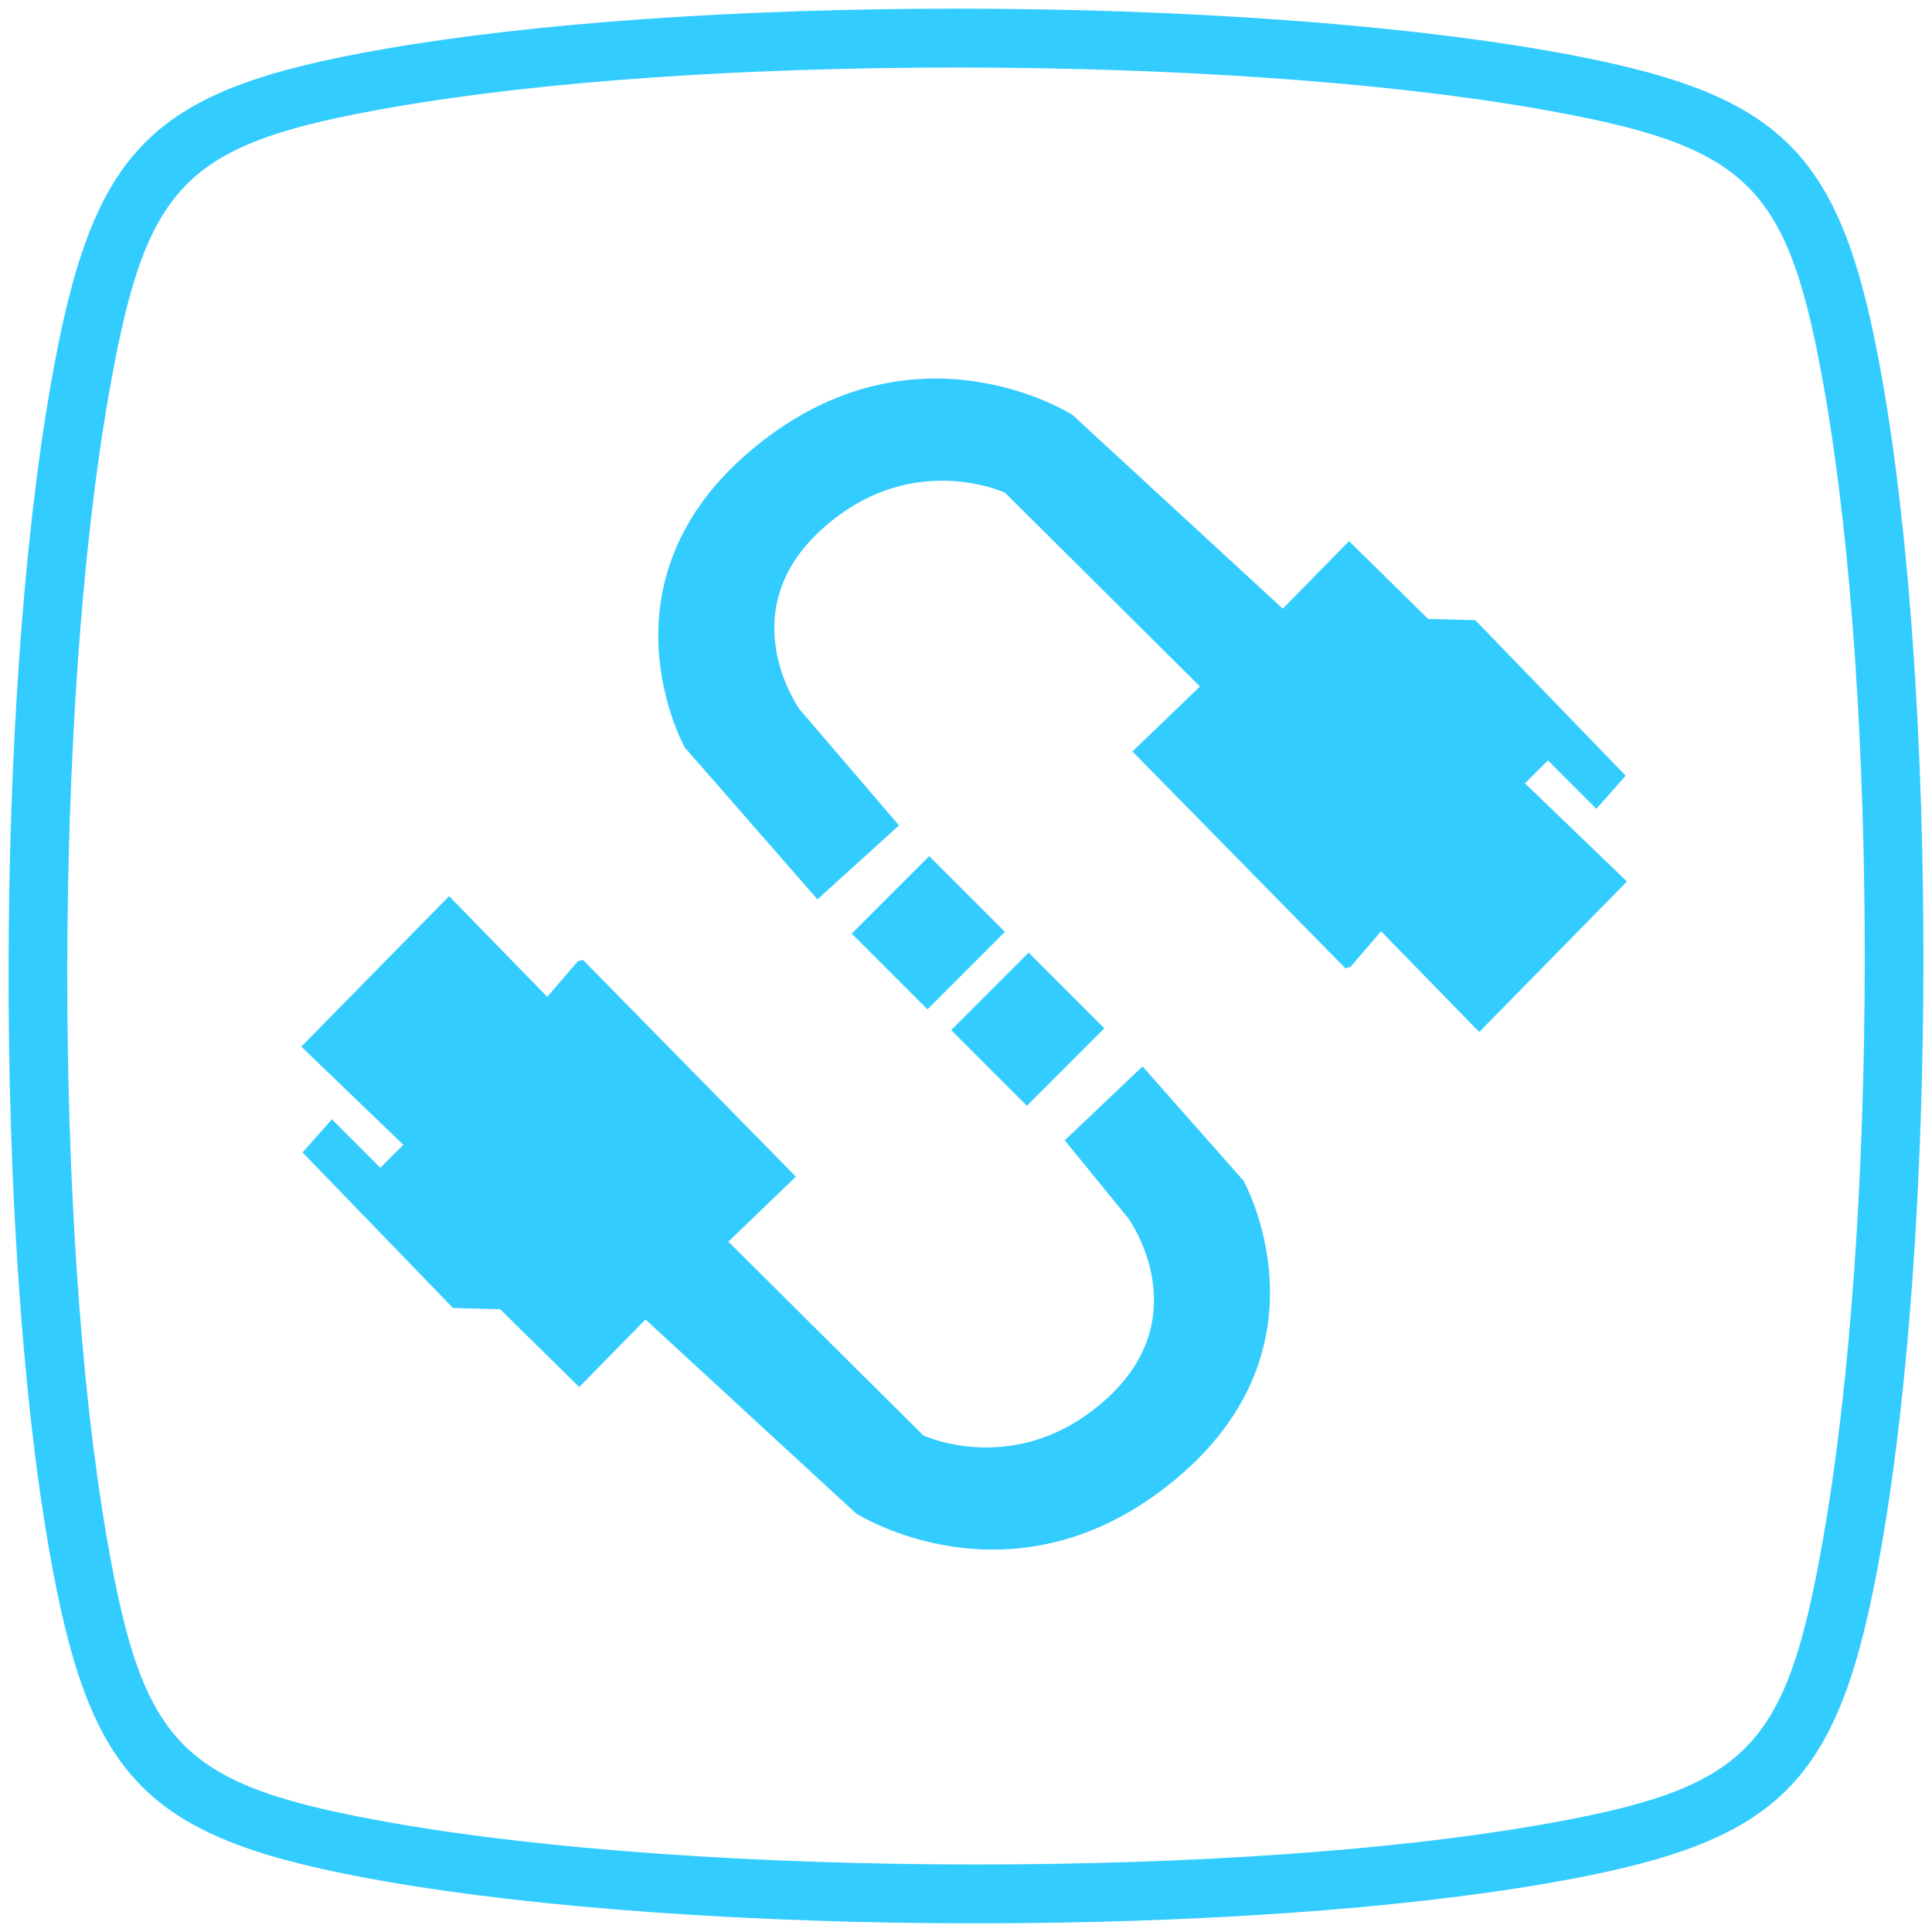 <?xml version="1.0" encoding="utf-8"?>
<!-- Generator: Adobe Illustrator 16.0.0, SVG Export Plug-In . SVG Version: 6.00 Build 0)  -->
<!DOCTYPE svg PUBLIC "-//W3C//DTD SVG 1.1//EN" "http://www.w3.org/Graphics/SVG/1.1/DTD/svg11.dtd">
<svg version="1.1" id="图层_1" xmlns="http://www.w3.org/2000/svg" xmlns:xlink="http://www.w3.org/1999/xlink" x="0px" y="0px"
	 width="512px" height="512px" viewBox="0 0 512 512" enable-background="new 0 0 512 512" xml:space="preserve">
<g>
	<path fill="#33CCFF" d="M258.525,509.706h-0.009c-59.002,0-116.024-4.052-156.434-11.121
		c-63.337-11.091-78.335-25.959-89.152-88.42c-14.404-83.149-14.183-224.212,0.48-308.031c11.06-63.299,25.937-78.297,88.405-89.152
		c39.64-6.886,93.615-10.687,151.978-10.687c58.881,0,115.781,4.045,156.091,11.098c63.314,11.083,78.306,25.959,89.152,88.42
		c14.427,83.164,14.229,224.258-0.442,308.092c-11.045,63.313-25.929,78.305-88.404,89.167
		C370.612,505.928,316.743,509.706,258.525,509.706 M253.795,17.894c-57.495,0-110.518,3.717-149.312,10.458
		c-55.88,9.704-65.782,19.713-75.7,76.461c-14.419,82.38-14.633,220.997-0.48,302.699c9.674,55.85,19.683,65.768,76.469,75.715
		c39.564,6.916,95.596,10.877,153.745,10.877h0.009c57.364,0,110.273-3.687,149-10.39c55.895-9.72,65.797-19.729,75.715-76.492
		c14.412-82.402,14.609-221.036,0.441-302.745c-9.72-55.872-19.729-65.782-76.477-75.715
		C367.733,21.855,311.807,17.894,253.795,17.894"/>
	<path fill="#33CCFF" d="M410.213,201.514l12.839,12.839l7.777-8.783l-39.859-41.216l-12.504-0.335l-20.951-20.616l-17.565,17.901
		l-55.748-51.357c0,0-41.551-26.684-84.46,8.783c-42.909,35.467-18.237,79.398-18.237,79.398l35.132,40.21l21.622-19.594
		l-26.349-30.74c0,0-18.237-25.343,5.413-47.3c23.65-21.957,48.994-10.14,48.994-10.14l51.691,51.357l-17.9,17.231l56.419,57.441
		l1.356-0.335l8.112-9.454l26.014,26.684l39.156-39.875l-27.036-26.014L410.213,201.514z"/>
	
		<rect x="231.826" y="232.605" transform="matrix(-0.707 -0.707 0.707 -0.707 245.227 595.833)" fill="#33CCFF" width="28.376" height="29.047"/>
	
		<rect x="258.177" y="258.283" transform="matrix(0.707 0.707 -0.707 0.707 272.682 -112.688)" fill="#33CCFF" width="28.376" height="29.048"/>
	<path fill="#33CCFF" d="M302.789,282.605l-20.616,19.594l16.927,20.775c0,0,18.237,25.344-5.397,47.301
		c-23.65,21.957-48.993,10.14-48.993,10.14l-51.692-51.357l17.901-17.23l-56.418-57.44l-1.357,0.335l-8.112,9.454l-26.014-26.684
		l-39.172,39.875l27.036,26.014l-6.084,6.084l-12.839-12.839l-7.777,8.783l39.859,41.216l12.504,0.335l20.951,20.616l17.566-17.901
		l55.748,51.357c0,0,41.551,26.684,84.459-8.783c42.909-35.467,18.237-79.398,18.237-79.398L302.789,282.605z"/>
</g>
</svg>
